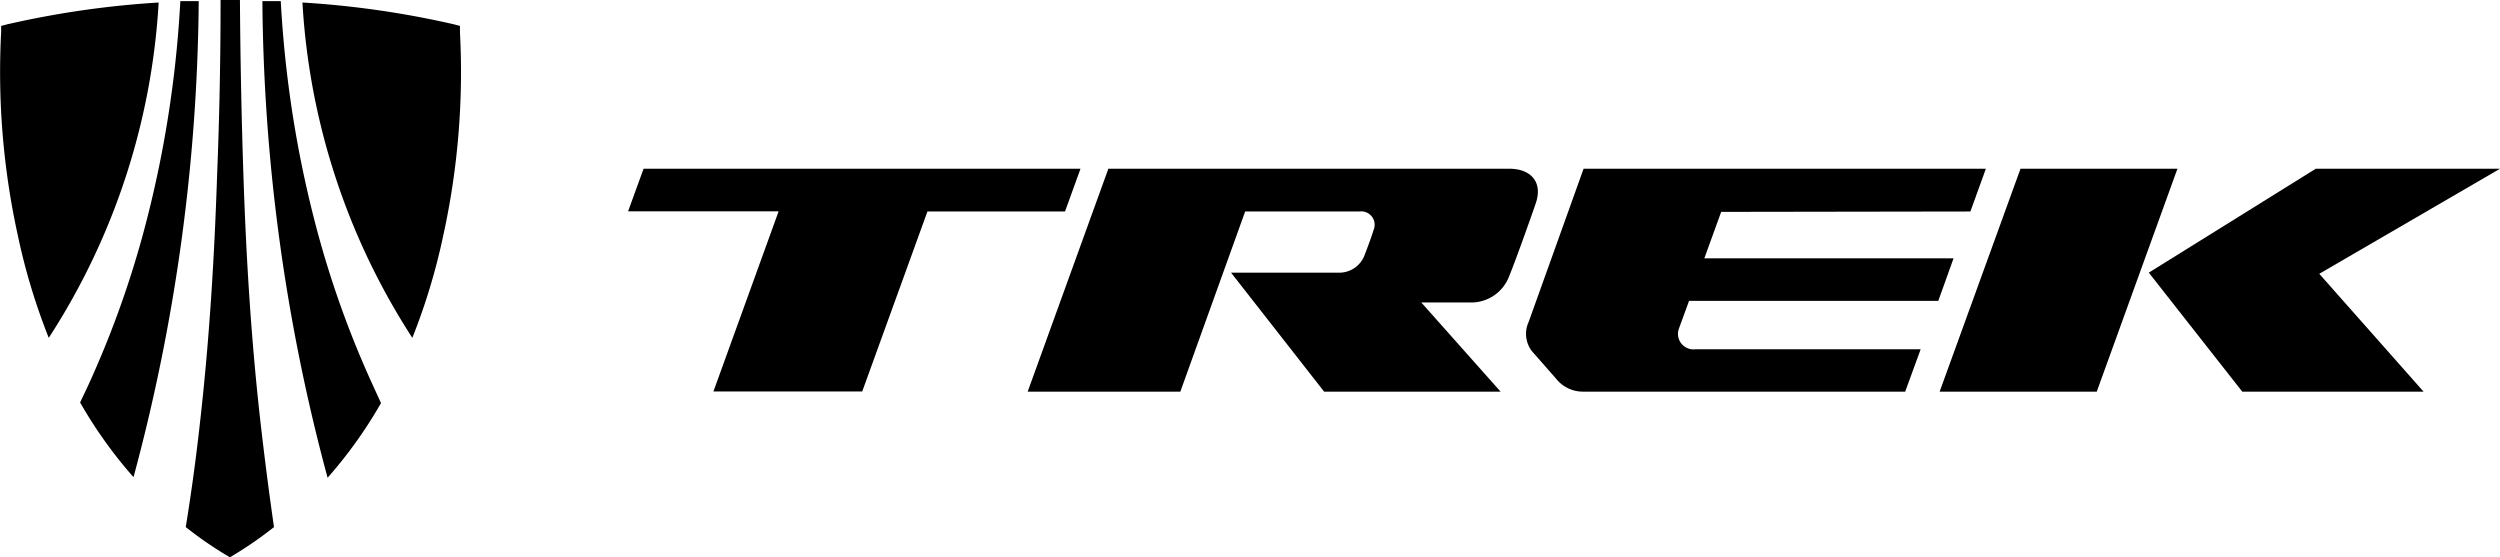 <svg id="Layer_1" data-name="Layer 1" xmlns="http://www.w3.org/2000/svg" viewBox="0 0 129.2 28.8"><title>2014_Trek_BW_Horizontal_Black</title><path d="M22.91,12.16a39.35,39.35,0,0,0,.86-10.51l0-.31-.3-.08A47.83,47.83,0,0,0,15.63.13a35.58,35.58,0,0,0,5.68,17.33A32.44,32.44,0,0,0,22.91,12.16Z"/><path d="M19.26,19.89a50.74,50.74,0,0,1-2.76-7.57,57.56,57.56,0,0,1-1.59-7.9c-.19-1.45-.32-2.9-.4-4.36l-.95,0a97.2,97.2,0,0,0,3.37,24.63,23.2,23.2,0,0,0,2.76-3.86Z"/><path d="M.92,12.16A39.35,39.35,0,0,1,.06,1.65l0-.31.3-.08A48.07,48.07,0,0,1,8.2.13,35.58,35.58,0,0,1,2.52,17.46,32.44,32.44,0,0,1,.92,12.16Z"/><path d="M4.57,19.89a50.74,50.74,0,0,0,2.76-7.57,57.56,57.56,0,0,0,1.59-7.9c.19-1.45.32-2.9.4-4.36l.95,0A97.2,97.2,0,0,1,6.9,24.66,23.2,23.2,0,0,1,4.14,20.8Z"/><path d="M13.46,21.8c-.48-4.24-.74-8.49-.88-12.74Q12.43,4.53,12.4,0h-1q0,4.53-.18,9.06c-.14,4.25-.4,8.5-.88,12.74q-.3,2.73-.74,5.44a19.86,19.86,0,0,0,2.06,1.43l.22.13h0l.22-.13a19.86,19.86,0,0,0,2.06-1.43Q13.77,24.53,13.46,21.8Z"/><polygon points="55.84 8.72 33.26 8.72 32.46 10.92 40.24 10.92 36.87 20.23 44.56 20.23 47.93 10.93 55.04 10.93 55.84 8.72"/><polygon points="112.53 8.72 104.42 8.72 100.24 20.24 108.36 20.24 112.53 8.72"/><polygon points="111.05 14.09 115.88 20.24 125.25 20.24 119.86 14.15 129.2 8.72 119.68 8.72 111.05 14.09"/><path d="M101.83,10.93l.8-2.21H81.84L79,16.64a1.47,1.47,0,0,0,.17,1.51l1.24,1.41a1.77,1.77,0,0,0,1.41.68H98.46l.8-2.19H87.62A.8.8,0,0,1,86.76,17l.53-1.45h12.88l.79-2.2H88.08l.87-2.4Z"/><path d="M78,8.72H57.28L53.11,20.24H61l3.35-9.31h5.91a.69.69,0,0,1,.74.92c-.15.48-.35,1-.5,1.39a1.4,1.4,0,0,1-1.37.85H63.62l4.81,6.15h9.12l-4.1-4.61h2.46A2.1,2.1,0,0,0,78,14.26c.35-.86,1.11-3,1.35-3.7C79.77,9.41,79.11,8.72,78,8.72Z"/></svg>